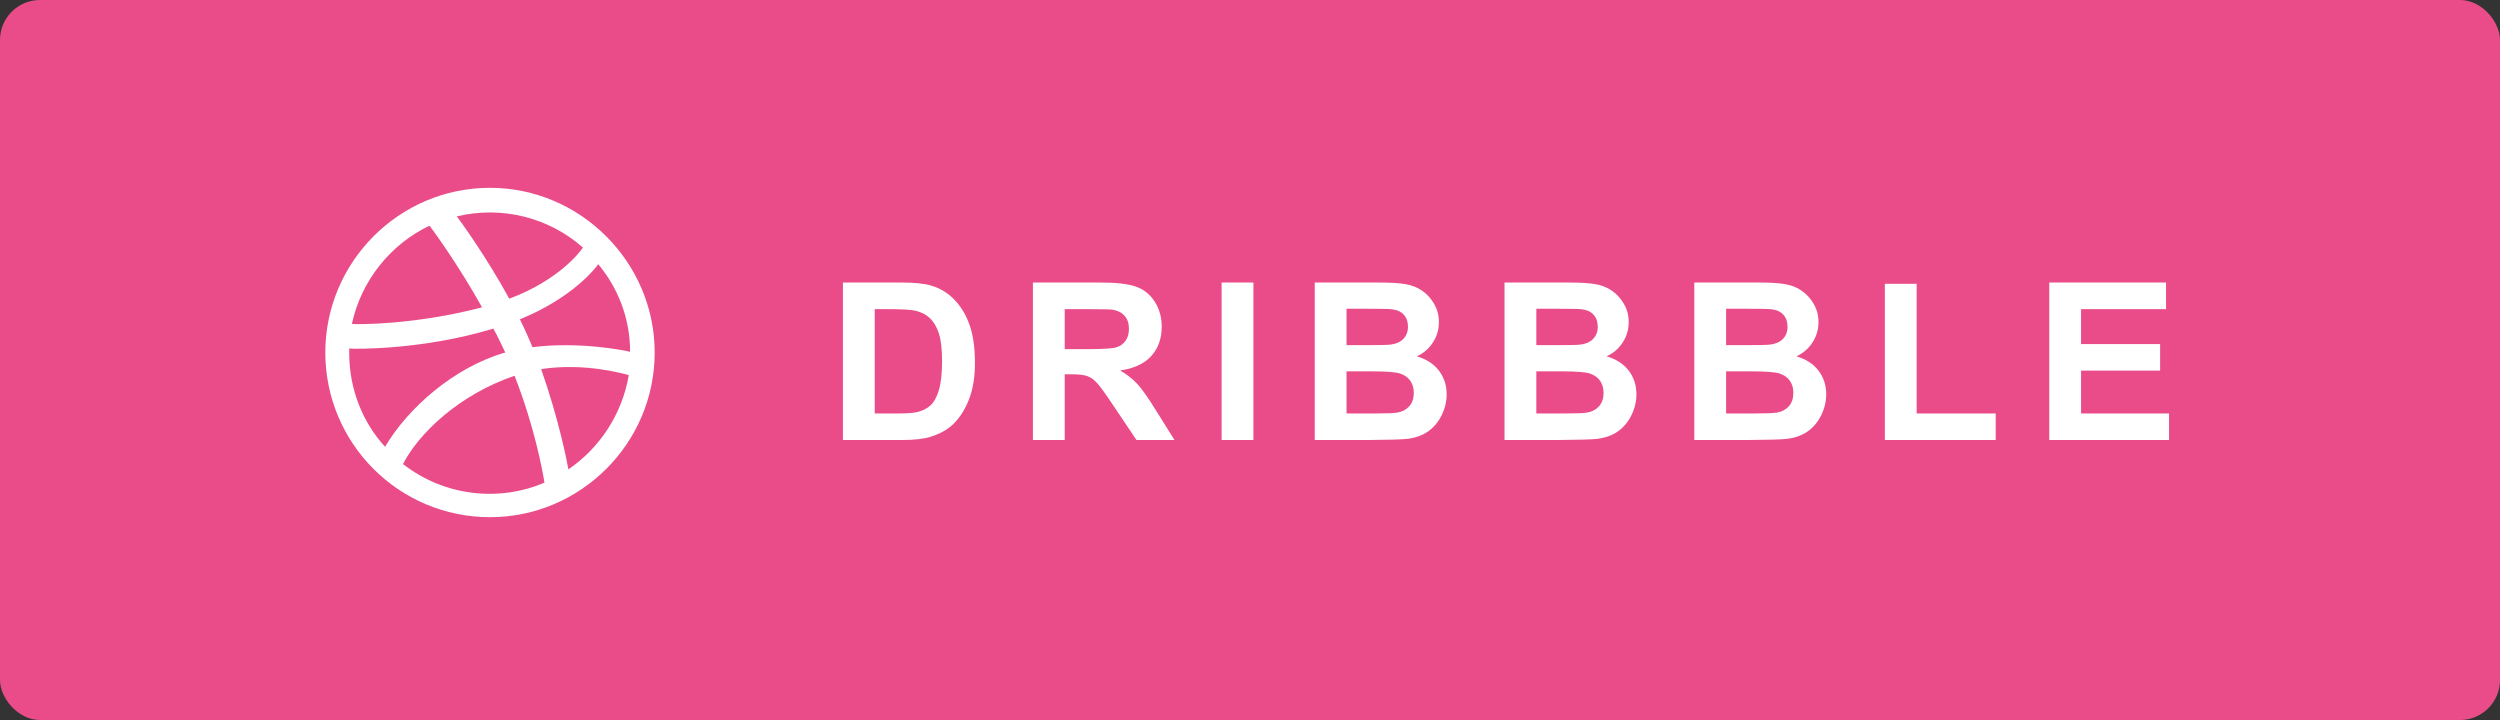<svg width="125" height="36" viewBox="0 0 125 36" fill="none" xmlns="http://www.w3.org/2000/svg">
<rect x="0" y="0" width="125" height="36" fill="#333333" stroke="none"/>
<rect width="125" height="36" rx="2" fill="#EA4C89"/>
<path d="M24.5 9.391C19.951 9.391 16.266 13.109 16.266 17.625C16.266 22.174 19.951 25.859 24.5 25.859C29.016 25.859 32.734 22.174 32.734 17.625C32.734 13.109 29.016 9.391 24.5 9.391ZM29.912 13.209C30.908 14.404 31.506 15.932 31.506 17.592C31.273 17.525 28.949 17.061 26.625 17.359C26.426 16.895 26.26 16.496 25.994 15.965C28.617 14.902 29.779 13.408 29.912 13.209ZM29.148 12.379C29.016 12.578 27.953 14.006 25.463 14.935C24.301 12.81 23.039 11.084 22.84 10.818C25.064 10.287 27.422 10.852 29.148 12.379ZM21.479 11.283C21.678 11.549 22.939 13.275 24.102 15.367C20.814 16.23 17.926 16.23 17.594 16.197C18.059 14.039 19.52 12.213 21.479 11.283ZM17.461 17.658C17.461 17.592 17.461 17.525 17.461 17.426C17.76 17.459 21.18 17.492 24.666 16.43C24.898 16.828 25.064 17.227 25.264 17.625C22.707 18.355 20.383 20.414 19.254 22.34C18.125 21.111 17.461 19.451 17.461 17.658ZM20.15 23.203C20.914 21.709 22.906 19.75 25.729 18.787C26.725 21.344 27.123 23.502 27.223 24.133C24.965 25.096 22.242 24.83 20.15 23.203ZM28.418 23.469C28.352 23.07 27.953 21.012 27.057 18.455C29.248 18.123 31.174 18.688 31.439 18.754C31.107 20.713 29.979 22.406 28.418 23.469Z" fill="white"/>
<path d="M42.146 14.126H45.051C45.707 14.126 46.206 14.176 46.55 14.276C47.012 14.412 47.408 14.654 47.737 15.002C48.066 15.349 48.317 15.775 48.489 16.28C48.661 16.781 48.747 17.401 48.747 18.138C48.747 18.786 48.666 19.345 48.505 19.814C48.308 20.387 48.027 20.851 47.662 21.205C47.386 21.474 47.014 21.683 46.545 21.834C46.194 21.945 45.725 22 45.138 22H42.146V14.126ZM43.736 15.458V20.673H44.923C45.367 20.673 45.687 20.648 45.884 20.598C46.142 20.534 46.355 20.424 46.523 20.27C46.695 20.116 46.835 19.864 46.942 19.513C47.05 19.159 47.103 18.677 47.103 18.068C47.103 17.46 47.05 16.992 46.942 16.666C46.835 16.341 46.684 16.086 46.491 15.904C46.298 15.721 46.052 15.598 45.755 15.533C45.533 15.483 45.098 15.458 44.45 15.458H43.736ZM51.646 22V14.126H54.992C55.833 14.126 56.444 14.198 56.824 14.341C57.207 14.48 57.513 14.731 57.742 15.093C57.971 15.454 58.086 15.868 58.086 16.334C58.086 16.924 57.912 17.413 57.565 17.8C57.217 18.183 56.698 18.425 56.007 18.525C56.351 18.725 56.634 18.946 56.856 19.186C57.081 19.425 57.384 19.852 57.763 20.464L58.725 22H56.824L55.674 20.287C55.266 19.674 54.987 19.289 54.836 19.132C54.686 18.971 54.526 18.861 54.358 18.804C54.19 18.743 53.923 18.713 53.558 18.713H53.236V22H51.646ZM53.236 17.456H54.412C55.175 17.456 55.651 17.424 55.841 17.359C56.03 17.295 56.179 17.184 56.286 17.026C56.394 16.869 56.447 16.672 56.447 16.436C56.447 16.171 56.376 15.957 56.233 15.796C56.093 15.632 55.894 15.528 55.636 15.485C55.508 15.467 55.121 15.458 54.476 15.458H53.236V17.456ZM61.081 22V14.126H62.671V22H61.081ZM65.737 14.126H68.884C69.507 14.126 69.971 14.153 70.275 14.207C70.583 14.257 70.857 14.364 71.097 14.529C71.34 14.694 71.543 14.914 71.704 15.19C71.865 15.462 71.945 15.768 71.945 16.108C71.945 16.477 71.845 16.815 71.645 17.123C71.448 17.431 71.179 17.662 70.839 17.816C71.319 17.956 71.688 18.194 71.945 18.53C72.203 18.867 72.332 19.262 72.332 19.717C72.332 20.075 72.248 20.424 72.08 20.765C71.915 21.101 71.688 21.372 71.398 21.576C71.111 21.776 70.757 21.9 70.334 21.946C70.069 21.975 69.43 21.993 68.417 22H65.737V14.126ZM67.326 15.437V17.257H68.368C68.988 17.257 69.373 17.248 69.523 17.23C69.795 17.198 70.008 17.105 70.162 16.951C70.32 16.794 70.399 16.588 70.399 16.334C70.399 16.09 70.331 15.893 70.195 15.743C70.062 15.589 69.863 15.496 69.598 15.463C69.441 15.445 68.988 15.437 68.239 15.437H67.326ZM67.326 18.568V20.673H68.798C69.371 20.673 69.734 20.657 69.888 20.625C70.125 20.582 70.316 20.478 70.463 20.314C70.613 20.145 70.689 19.921 70.689 19.642C70.689 19.406 70.631 19.205 70.517 19.041C70.402 18.876 70.236 18.756 70.017 18.681C69.802 18.605 69.333 18.568 68.61 18.568H67.326ZM75.226 14.126H78.373C78.996 14.126 79.46 14.153 79.764 14.207C80.072 14.257 80.346 14.364 80.586 14.529C80.829 14.694 81.032 14.914 81.193 15.19C81.354 15.462 81.435 15.768 81.435 16.108C81.435 16.477 81.334 16.815 81.134 17.123C80.937 17.431 80.668 17.662 80.328 17.816C80.808 17.956 81.177 18.194 81.435 18.53C81.692 18.867 81.821 19.262 81.821 19.717C81.821 20.075 81.737 20.424 81.569 20.765C81.404 21.101 81.177 21.372 80.887 21.576C80.6 21.776 80.246 21.9 79.823 21.946C79.558 21.975 78.919 21.993 77.906 22H75.226V14.126ZM76.816 15.437V17.257H77.858C78.477 17.257 78.862 17.248 79.012 17.23C79.284 17.198 79.498 17.105 79.651 16.951C79.809 16.794 79.888 16.588 79.888 16.334C79.888 16.09 79.82 15.893 79.684 15.743C79.551 15.589 79.353 15.496 79.088 15.463C78.93 15.445 78.477 15.437 77.729 15.437H76.816ZM76.816 18.568V20.673H78.287C78.86 20.673 79.224 20.657 79.378 20.625C79.614 20.582 79.805 20.478 79.952 20.314C80.103 20.145 80.178 19.921 80.178 19.642C80.178 19.406 80.121 19.205 80.006 19.041C79.891 18.876 79.725 18.756 79.507 18.681C79.292 18.605 78.823 18.568 78.099 18.568H76.816ZM84.715 14.126H87.862C88.485 14.126 88.949 14.153 89.254 14.207C89.561 14.257 89.835 14.364 90.075 14.529C90.319 14.694 90.521 14.914 90.682 15.19C90.843 15.462 90.924 15.768 90.924 16.108C90.924 16.477 90.824 16.815 90.623 17.123C90.426 17.431 90.158 17.662 89.817 17.816C90.297 17.956 90.666 18.194 90.924 18.53C91.182 18.867 91.311 19.262 91.311 19.717C91.311 20.075 91.227 20.424 91.058 20.765C90.894 21.101 90.666 21.372 90.376 21.576C90.09 21.776 89.735 21.9 89.313 21.946C89.048 21.975 88.408 21.993 87.395 22H84.715V14.126ZM86.305 15.437V17.257H87.347C87.966 17.257 88.351 17.248 88.501 17.23C88.774 17.198 88.987 17.105 89.141 16.951C89.298 16.794 89.377 16.588 89.377 16.334C89.377 16.09 89.309 15.893 89.173 15.743C89.04 15.589 88.842 15.496 88.577 15.463C88.419 15.445 87.966 15.437 87.218 15.437H86.305ZM86.305 18.568V20.673H87.776C88.349 20.673 88.713 20.657 88.867 20.625C89.103 20.582 89.295 20.478 89.442 20.314C89.592 20.145 89.667 19.921 89.667 19.642C89.667 19.406 89.61 19.205 89.495 19.041C89.381 18.876 89.214 18.756 88.996 18.681C88.781 18.605 88.312 18.568 87.588 18.568H86.305ZM94.242 22V14.19H95.832V20.673H99.785V22H94.242ZM102.463 22V14.126H108.302V15.458H104.053V17.204H108.006V18.53H104.053V20.673H108.452V22H102.463Z" fill="white"/>
</svg>
